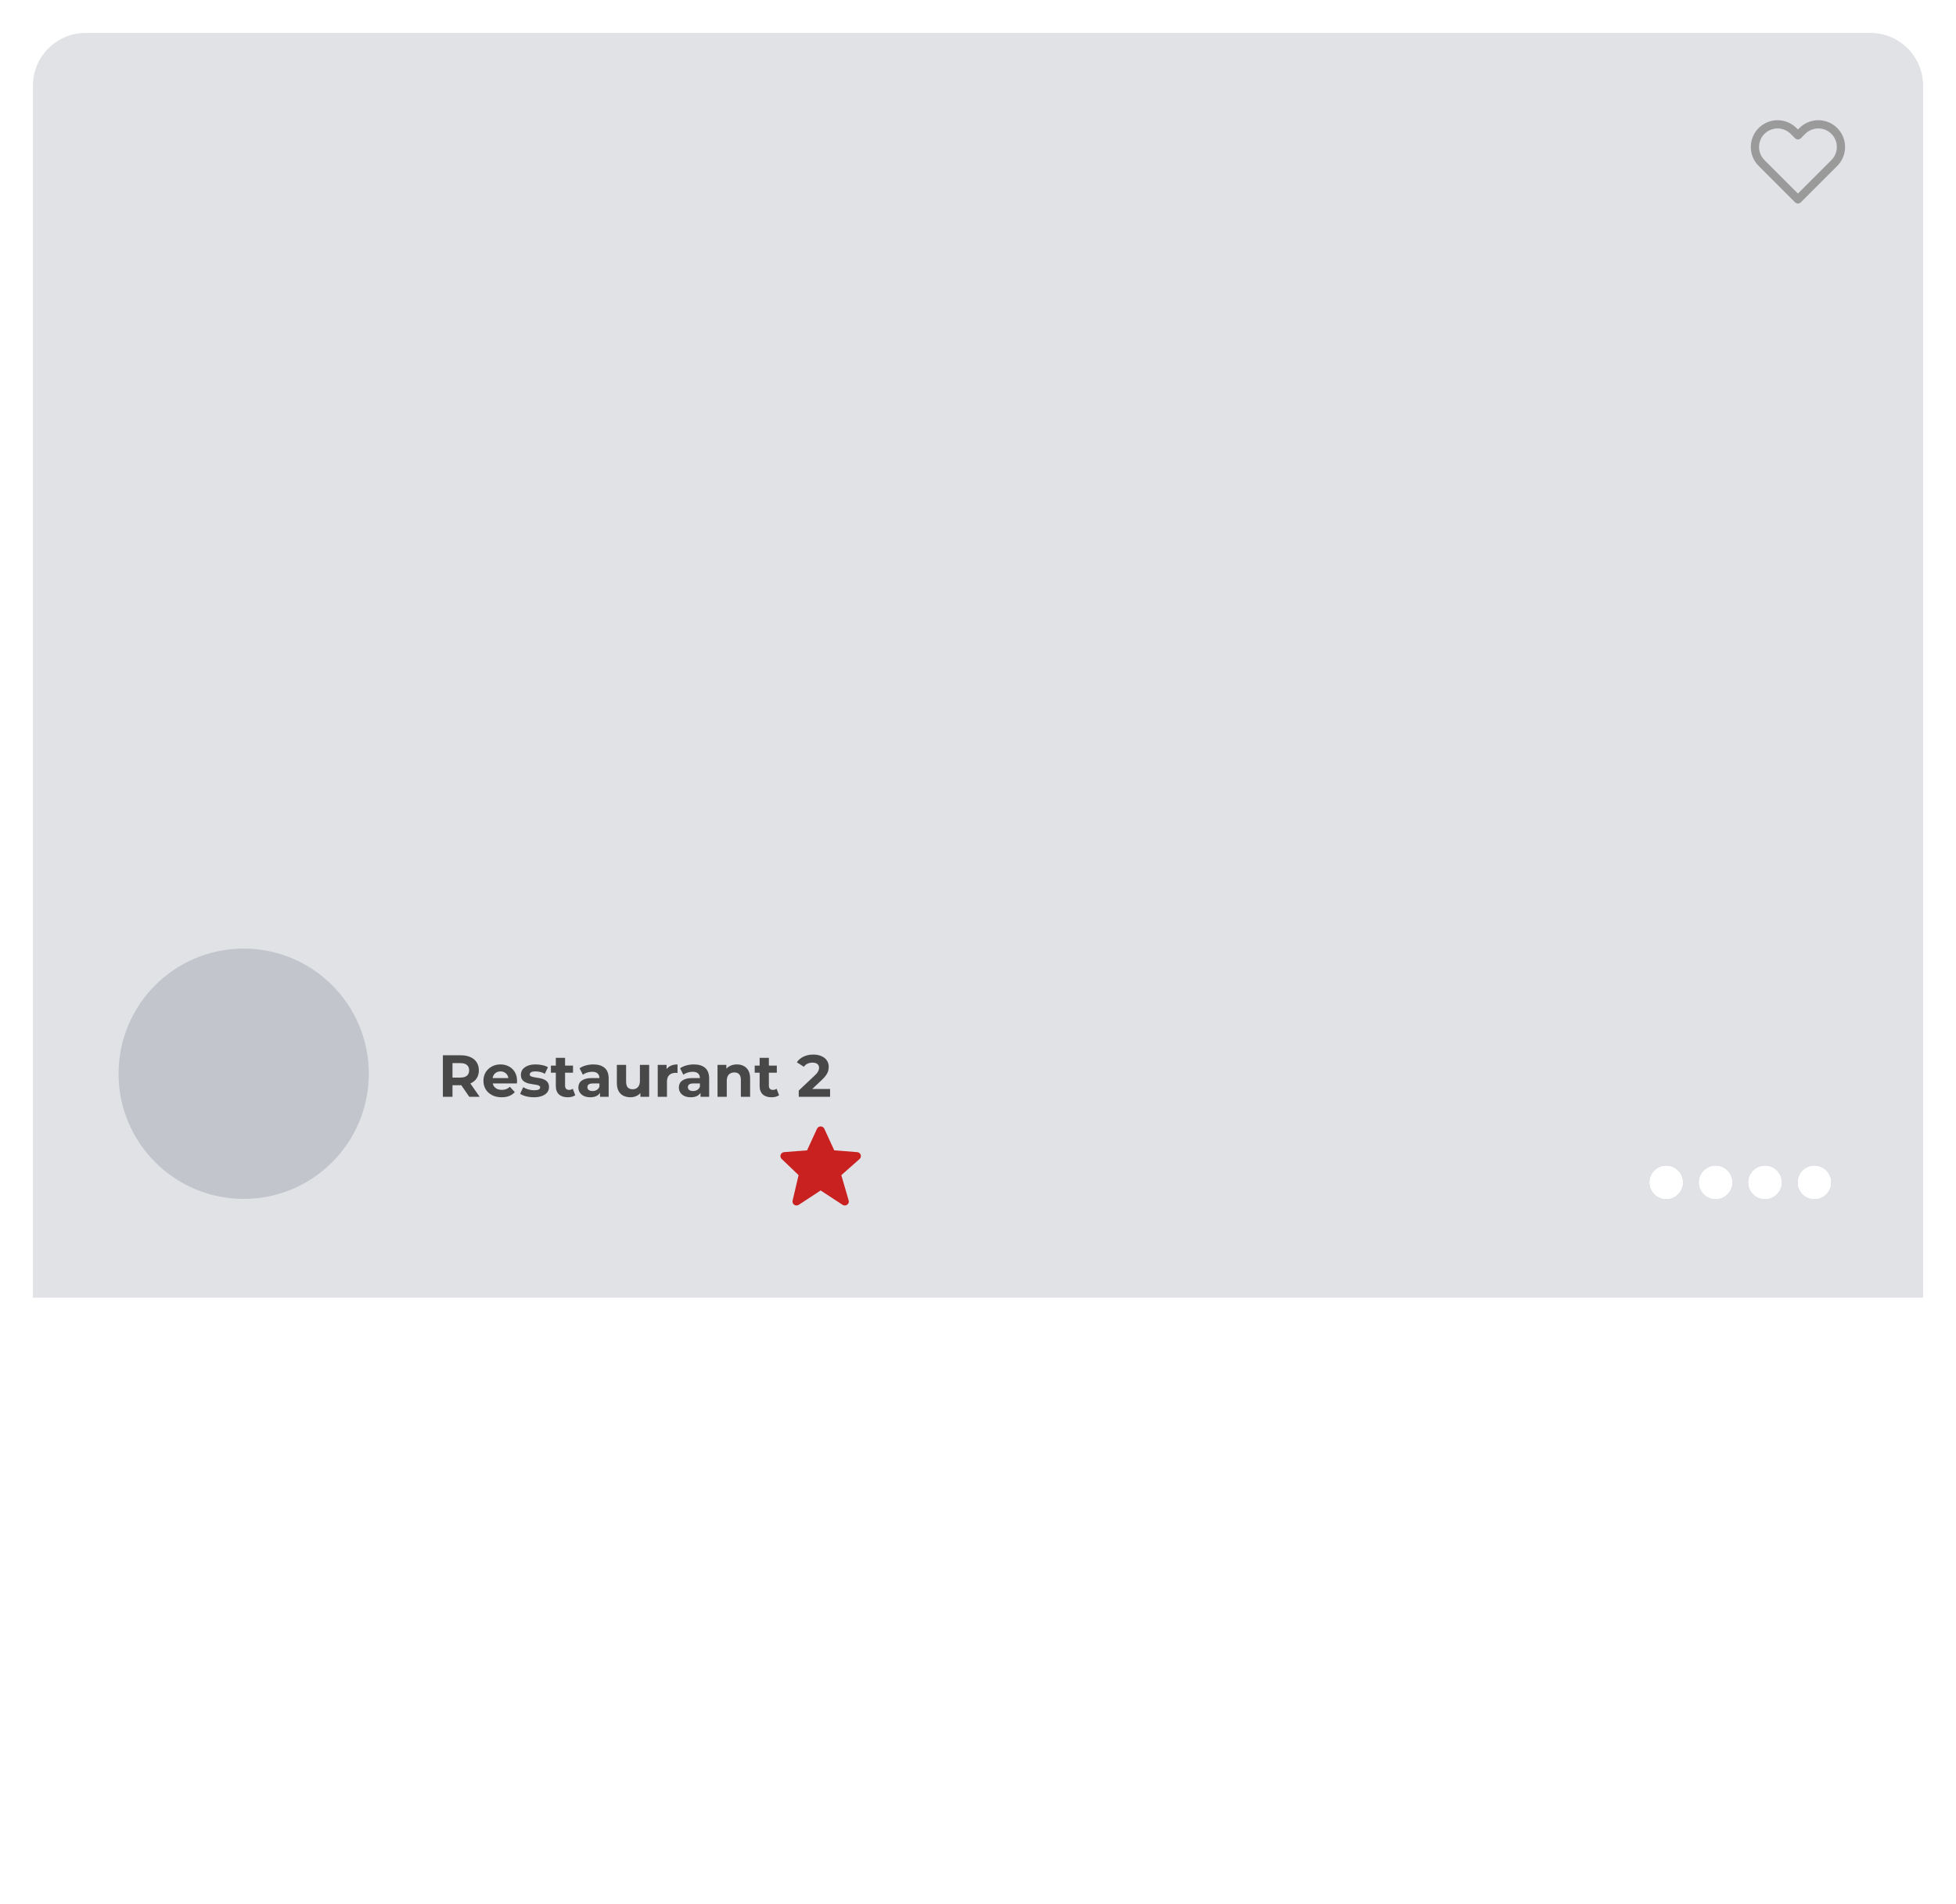 <svg width="594" height="578" viewBox="0 0 594 578" fill="none" xmlns="http://www.w3.org/2000/svg">
<g filter="url(#filter0_d_13_2073)">
<path d="M10 26C10 17.163 17.163 10 26 10H568C576.837 10 584 17.163 584 26V552C584 560.837 576.837 568 568 568H26C17.163 568 10 560.837 10 552V26Z" fill="white"/>
</g>
<path d="M10 26C10 17.163 17.163 10 26 10H568C576.837 10 584 17.163 584 26V394H10V26Z" fill="#E0E2E6"/>
<path d="M541 359C541 361.761 538.761 364 536 364C533.239 364 531 361.761 531 359C531 356.239 533.239 354 536 354C538.761 354 541 356.239 541 359Z" fill="white"/>
<path d="M541 359C541 361.761 538.761 364 536 364C533.239 364 531 361.761 531 359C531 356.239 533.239 354 536 354C538.761 354 541 356.239 541 359Z" fill="white"/>
<path d="M541 359C541 361.761 538.761 364 536 364C533.239 364 531 361.761 531 359C531 356.239 533.239 354 536 354C538.761 354 541 356.239 541 359Z" fill="white"/>
<path d="M556 359C556 361.761 553.761 364 551 364C548.239 364 546 361.761 546 359C546 356.239 548.239 354 551 354C553.761 354 556 356.239 556 359Z" fill="white"/>
<path d="M556 359C556 361.761 553.761 364 551 364C548.239 364 546 361.761 546 359C546 356.239 548.239 354 551 354C553.761 354 556 356.239 556 359Z" fill="white"/>
<path d="M556 359C556 361.761 553.761 364 551 364C548.239 364 546 361.761 546 359C546 356.239 548.239 354 551 354C553.761 354 556 356.239 556 359Z" fill="white"/>
<path d="M526 359C526 361.761 523.761 364 521 364C518.239 364 516 361.761 516 359C516 356.239 518.239 354 521 354C523.761 354 526 356.239 526 359Z" fill="white"/>
<path d="M526 359C526 361.761 523.761 364 521 364C518.239 364 516 361.761 516 359C516 356.239 518.239 354 521 354C523.761 354 526 356.239 526 359Z" fill="white"/>
<path d="M526 359C526 361.761 523.761 364 521 364C518.239 364 516 361.761 516 359C516 356.239 518.239 354 521 354C523.761 354 526 356.239 526 359Z" fill="white"/>
<path d="M511 359C511 361.761 508.761 364 506 364C503.239 364 501 361.761 501 359C501 356.239 503.239 354 506 354C508.761 354 511 356.239 511 359Z" fill="white"/>
<path d="M511 359C511 361.761 508.761 364 506 364C503.239 364 501 361.761 501 359C501 356.239 503.239 354 506 354C508.761 354 511 356.239 511 359Z" fill="white"/>
<path d="M511 359C511 361.761 508.761 364 506 364C503.239 364 501 361.761 501 359C501 356.239 503.239 354 506 354C508.761 354 511 356.239 511 359Z" fill="white"/>
<path d="M112 326C112 346.987 94.987 364 74 364C53.013 364 36 346.987 36 326C36 305.013 53.013 288 74 288C94.987 288 112 305.013 112 326Z" fill="#C2C6CC"/>
<path d="M134.494 333V320.4H139.948C141.076 320.4 142.048 320.586 142.864 320.958C143.68 321.318 144.31 321.84 144.754 322.524C145.198 323.208 145.42 324.024 145.42 324.972C145.42 325.908 145.198 326.718 144.754 327.402C144.31 328.074 143.68 328.59 142.864 328.95C142.048 329.31 141.076 329.49 139.948 329.49H136.114L137.41 328.212V333H134.494ZM142.504 333L139.354 328.428H142.468L145.654 333H142.504ZM137.41 328.536L136.114 327.168H139.786C140.686 327.168 141.358 326.976 141.802 326.592C142.246 326.196 142.468 325.656 142.468 324.972C142.468 324.276 142.246 323.736 141.802 323.352C141.358 322.968 140.686 322.776 139.786 322.776H136.114L137.41 321.39V328.536Z" fill="#484848"/>
<path d="M152.338 333.144C151.234 333.144 150.262 332.928 149.422 332.496C148.594 332.064 147.952 331.476 147.496 330.732C147.04 329.976 146.812 329.118 146.812 328.158C146.812 327.186 147.034 326.328 147.478 325.584C147.934 324.828 148.552 324.24 149.332 323.82C150.112 323.388 150.994 323.172 151.978 323.172C152.926 323.172 153.778 323.376 154.534 323.784C155.302 324.18 155.908 324.756 156.352 325.512C156.796 326.256 157.018 327.15 157.018 328.194C157.018 328.302 157.012 328.428 157 328.572C156.988 328.704 156.976 328.83 156.964 328.95H149.098V327.312H155.488L154.408 327.798C154.408 327.294 154.306 326.856 154.102 326.484C153.898 326.112 153.616 325.824 153.256 325.62C152.896 325.404 152.476 325.296 151.996 325.296C151.516 325.296 151.09 325.404 150.718 325.62C150.358 325.824 150.076 326.118 149.872 326.502C149.668 326.874 149.566 327.318 149.566 327.834V328.266C149.566 328.794 149.68 329.262 149.908 329.67C150.148 330.066 150.478 330.372 150.898 330.588C151.33 330.792 151.834 330.894 152.41 330.894C152.926 330.894 153.376 330.816 153.76 330.66C154.156 330.504 154.516 330.27 154.84 329.958L156.334 331.578C155.89 332.082 155.332 332.472 154.66 332.748C153.988 333.012 153.214 333.144 152.338 333.144Z" fill="#484848"/>
<path d="M162.146 333.144C161.318 333.144 160.52 333.048 159.752 332.856C158.996 332.652 158.396 332.4 157.952 332.1L158.888 330.084C159.332 330.36 159.854 330.588 160.454 330.768C161.066 330.936 161.666 331.02 162.254 331.02C162.902 331.02 163.358 330.942 163.622 330.786C163.898 330.63 164.036 330.414 164.036 330.138C164.036 329.91 163.928 329.742 163.712 329.634C163.508 329.514 163.232 329.424 162.884 329.364C162.536 329.304 162.152 329.244 161.732 329.184C161.324 329.124 160.91 329.046 160.49 328.95C160.07 328.842 159.686 328.686 159.338 328.482C158.99 328.278 158.708 328.002 158.492 327.654C158.288 327.306 158.186 326.856 158.186 326.304C158.186 325.692 158.36 325.152 158.708 324.684C159.068 324.216 159.584 323.85 160.256 323.586C160.928 323.31 161.732 323.172 162.668 323.172C163.328 323.172 164 323.244 164.684 323.388C165.368 323.532 165.938 323.742 166.394 324.018L165.458 326.016C164.99 325.74 164.516 325.554 164.036 325.458C163.568 325.35 163.112 325.296 162.668 325.296C162.044 325.296 161.588 325.38 161.3 325.548C161.012 325.716 160.868 325.932 160.868 326.196C160.868 326.436 160.97 326.616 161.174 326.736C161.39 326.856 161.672 326.952 162.02 327.024C162.368 327.096 162.746 327.162 163.154 327.222C163.574 327.27 163.994 327.348 164.414 327.456C164.834 327.564 165.212 327.72 165.548 327.924C165.896 328.116 166.178 328.386 166.394 328.734C166.61 329.07 166.718 329.514 166.718 330.066C166.718 330.666 166.538 331.2 166.178 331.668C165.818 332.124 165.296 332.484 164.612 332.748C163.94 333.012 163.118 333.144 162.146 333.144Z" fill="#484848"/>
<path d="M172.41 333.144C171.27 333.144 170.382 332.856 169.746 332.28C169.11 331.692 168.792 330.822 168.792 329.67V321.174H171.6V329.634C171.6 330.042 171.708 330.36 171.924 330.588C172.14 330.804 172.434 330.912 172.806 330.912C173.25 330.912 173.628 330.792 173.94 330.552L174.696 332.532C174.408 332.736 174.06 332.892 173.652 333C173.256 333.096 172.842 333.144 172.41 333.144ZM167.298 325.692V323.532H174.012V325.692H167.298Z" fill="#484848"/>
<path d="M182.213 333V331.11L182.033 330.696V327.312C182.033 326.712 181.847 326.244 181.475 325.908C181.115 325.572 180.557 325.404 179.801 325.404C179.285 325.404 178.775 325.488 178.271 325.656C177.779 325.812 177.359 326.028 177.011 326.304L176.003 324.342C176.531 323.97 177.167 323.682 177.911 323.478C178.655 323.274 179.411 323.172 180.179 323.172C181.655 323.172 182.801 323.52 183.617 324.216C184.433 324.912 184.841 325.998 184.841 327.474V333H182.213ZM179.261 333.144C178.505 333.144 177.857 333.018 177.317 332.766C176.777 332.502 176.363 332.148 176.075 331.704C175.787 331.26 175.643 330.762 175.643 330.21C175.643 329.634 175.781 329.13 176.057 328.698C176.345 328.266 176.795 327.93 177.407 327.69C178.019 327.438 178.817 327.312 179.801 327.312H182.375V328.95H180.107C179.447 328.95 178.991 329.058 178.739 329.274C178.499 329.49 178.379 329.76 178.379 330.084C178.379 330.444 178.517 330.732 178.793 330.948C179.081 331.152 179.471 331.254 179.963 331.254C180.431 331.254 180.851 331.146 181.223 330.93C181.595 330.702 181.865 330.372 182.033 329.94L182.465 331.236C182.261 331.86 181.889 332.334 181.349 332.658C180.809 332.982 180.113 333.144 179.261 333.144Z" fill="#484848"/>
<path d="M191.468 333.144C190.664 333.144 189.944 332.988 189.308 332.676C188.684 332.364 188.198 331.89 187.85 331.254C187.502 330.606 187.328 329.784 187.328 328.788V323.316H190.136V328.374C190.136 329.178 190.304 329.772 190.64 330.156C190.988 330.528 191.474 330.714 192.098 330.714C192.53 330.714 192.914 330.624 193.25 330.444C193.586 330.252 193.85 329.964 194.042 329.58C194.234 329.184 194.33 328.692 194.33 328.104V323.316H197.138V333H194.474V330.336L194.96 331.11C194.636 331.782 194.156 332.292 193.52 332.64C192.896 332.976 192.212 333.144 191.468 333.144Z" fill="#484848"/>
<path d="M199.739 333V323.316H202.421V326.052L202.043 325.26C202.331 324.576 202.793 324.06 203.429 323.712C204.065 323.352 204.839 323.172 205.751 323.172V325.764C205.631 325.752 205.523 325.746 205.427 325.746C205.331 325.734 205.229 325.728 205.121 325.728C204.353 325.728 203.729 325.95 203.249 326.394C202.781 326.826 202.547 327.504 202.547 328.428V333H199.739Z" fill="#484848"/>
<path d="M212.728 333V331.11L212.548 330.696V327.312C212.548 326.712 212.362 326.244 211.99 325.908C211.63 325.572 211.072 325.404 210.316 325.404C209.8 325.404 209.29 325.488 208.786 325.656C208.294 325.812 207.874 326.028 207.526 326.304L206.518 324.342C207.046 323.97 207.682 323.682 208.426 323.478C209.17 323.274 209.926 323.172 210.694 323.172C212.17 323.172 213.316 323.52 214.132 324.216C214.948 324.912 215.356 325.998 215.356 327.474V333H212.728ZM209.776 333.144C209.02 333.144 208.372 333.018 207.832 332.766C207.292 332.502 206.878 332.148 206.59 331.704C206.302 331.26 206.158 330.762 206.158 330.21C206.158 329.634 206.296 329.13 206.572 328.698C206.86 328.266 207.31 327.93 207.922 327.69C208.534 327.438 209.332 327.312 210.316 327.312H212.89V328.95H210.622C209.962 328.95 209.506 329.058 209.254 329.274C209.014 329.49 208.894 329.76 208.894 330.084C208.894 330.444 209.032 330.732 209.308 330.948C209.596 331.152 209.986 331.254 210.478 331.254C210.946 331.254 211.366 331.146 211.738 330.93C212.11 330.702 212.38 330.372 212.548 329.94L212.98 331.236C212.776 331.86 212.404 332.334 211.864 332.658C211.324 332.982 210.628 333.144 209.776 333.144Z" fill="#484848"/>
<path d="M223.784 323.172C224.552 323.172 225.236 323.328 225.836 323.64C226.448 323.94 226.928 324.408 227.276 325.044C227.624 325.668 227.798 326.472 227.798 327.456V333H224.99V327.888C224.99 327.108 224.816 326.532 224.468 326.16C224.132 325.788 223.652 325.602 223.028 325.602C222.584 325.602 222.182 325.698 221.822 325.89C221.474 326.07 221.198 326.352 220.994 326.736C220.802 327.12 220.706 327.612 220.706 328.212V333H217.898V323.316H220.58V325.998L220.076 325.188C220.424 324.54 220.922 324.042 221.57 323.694C222.218 323.346 222.956 323.172 223.784 323.172Z" fill="#484848"/>
<path d="M234.303 333.144C233.163 333.144 232.275 332.856 231.639 332.28C231.003 331.692 230.685 330.822 230.685 329.67V321.174H233.493V329.634C233.493 330.042 233.601 330.36 233.817 330.588C234.033 330.804 234.327 330.912 234.699 330.912C235.143 330.912 235.521 330.792 235.833 330.552L236.589 332.532C236.301 332.736 235.953 332.892 235.545 333C235.149 333.096 234.735 333.144 234.303 333.144ZM229.191 325.692V323.532H235.905V325.692H229.191Z" fill="#484848"/>
<path d="M242.561 333V331.11L247.421 326.52C247.805 326.172 248.087 325.86 248.267 325.584C248.447 325.308 248.567 325.056 248.627 324.828C248.699 324.6 248.735 324.39 248.735 324.198C248.735 323.694 248.561 323.31 248.213 323.046C247.877 322.77 247.379 322.632 246.719 322.632C246.191 322.632 245.699 322.734 245.243 322.938C244.799 323.142 244.421 323.46 244.109 323.892L241.985 322.524C242.465 321.804 243.137 321.234 244.001 320.814C244.865 320.394 245.861 320.184 246.989 320.184C247.925 320.184 248.741 320.34 249.437 320.652C250.145 320.952 250.691 321.378 251.075 321.93C251.471 322.482 251.669 323.142 251.669 323.91C251.669 324.318 251.615 324.726 251.507 325.134C251.411 325.53 251.207 325.95 250.895 326.394C250.595 326.838 250.151 327.336 249.563 327.888L245.531 331.686L244.973 330.624H252.083V333H242.561Z" fill="#484848"/>
<path d="M261.372 350.616C261.295 350.394 261.154 350.199 260.965 350.055C260.777 349.91 260.549 349.824 260.311 349.805L253.346 349.261L250.331 342.709C250.235 342.498 250.079 342.319 249.882 342.193C249.684 342.067 249.454 342 249.219 342C248.983 342 248.753 342.067 248.555 342.192C248.358 342.318 248.201 342.497 248.105 342.708L245.091 349.261L238.125 349.805C237.891 349.823 237.668 349.907 237.481 350.047C237.294 350.187 237.153 350.376 237.073 350.593C236.993 350.81 236.978 351.045 237.031 351.27C237.084 351.494 237.201 351.699 237.369 351.86L242.517 356.788L240.696 364.529C240.641 364.764 240.658 365.009 240.747 365.233C240.835 365.458 240.99 365.651 241.192 365.787C241.393 365.924 241.632 365.998 241.877 366C242.122 366.002 242.362 365.931 242.565 365.798L249.218 361.442L255.871 365.798C256.079 365.933 256.325 366.003 256.574 365.998C256.824 365.992 257.066 365.912 257.268 365.768C257.47 365.623 257.622 365.421 257.704 365.189C257.785 364.958 257.793 364.707 257.725 364.471L255.49 356.792L261.032 351.894C261.395 351.572 261.528 351.071 261.372 350.616Z" fill="#C92020"/>
<path fill-rule="evenodd" clip-rule="evenodd" d="M549.077 37.116C550.063 36.708 551.12 36.498 552.188 36.498C553.255 36.498 554.312 36.708 555.298 37.116C556.284 37.525 557.179 38.124 557.934 38.878C558.689 39.633 559.287 40.529 559.696 41.515C560.105 42.501 560.315 43.557 560.315 44.625C560.315 45.692 560.105 46.749 559.696 47.735C559.287 48.721 558.689 49.617 557.934 50.371C557.934 50.371 557.934 50.371 557.934 50.371L546.884 61.421C546.396 61.909 545.604 61.909 545.116 61.421L534.066 50.371C532.542 48.847 531.686 46.78 531.686 44.625C531.686 42.469 532.542 40.403 534.066 38.879C535.59 37.354 537.657 36.498 539.813 36.498C541.968 36.498 544.035 37.354 545.559 38.879L546 39.32L546.441 38.879C546.441 38.879 546.441 38.879 546.441 38.879C547.195 38.124 548.091 37.525 549.077 37.116ZM552.188 38.998C551.449 38.998 550.717 39.143 550.034 39.426C549.352 39.709 548.731 40.123 548.209 40.646L546.884 41.971C546.396 42.459 545.604 42.459 545.116 41.971L543.791 40.646C542.736 39.591 541.305 38.998 539.813 38.998C538.32 38.998 536.889 39.591 535.834 40.646C534.779 41.701 534.186 43.133 534.186 44.625C534.186 46.117 534.779 47.548 535.834 48.603L546 58.77L556.166 48.603C556.689 48.081 557.104 47.461 557.386 46.778C557.669 46.095 557.815 45.364 557.815 44.625C557.815 43.886 557.669 43.154 557.386 42.472C557.104 41.789 556.689 41.169 556.166 40.646C555.644 40.124 555.023 39.709 554.341 39.426C553.658 39.143 552.926 38.998 552.188 38.998Z" fill="#9A9A9A"/>
<defs>
<filter id="filter0_d_13_2073" x="0" y="0" width="594" height="578" filterUnits="userSpaceOnUse" color-interpolation-filters="sRGB">
<feFlood flood-opacity="0" result="BackgroundImageFix"/>
<feColorMatrix in="SourceAlpha" type="matrix" values="0 0 0 0 0 0 0 0 0 0 0 0 0 0 0 0 0 0 127 0" result="hardAlpha"/>
<feOffset/>
<feGaussianBlur stdDeviation="5"/>
<feComposite in2="hardAlpha" operator="out"/>
<feColorMatrix type="matrix" values="0 0 0 0 0.898 0 0 0 0 0.898 0 0 0 0 0.898 0 0 0 1 0"/>
<feBlend mode="normal" in2="BackgroundImageFix" result="effect1_dropShadow_13_2073"/>
<feBlend mode="normal" in="SourceGraphic" in2="effect1_dropShadow_13_2073" result="shape"/>
</filter>
</defs>
</svg>

